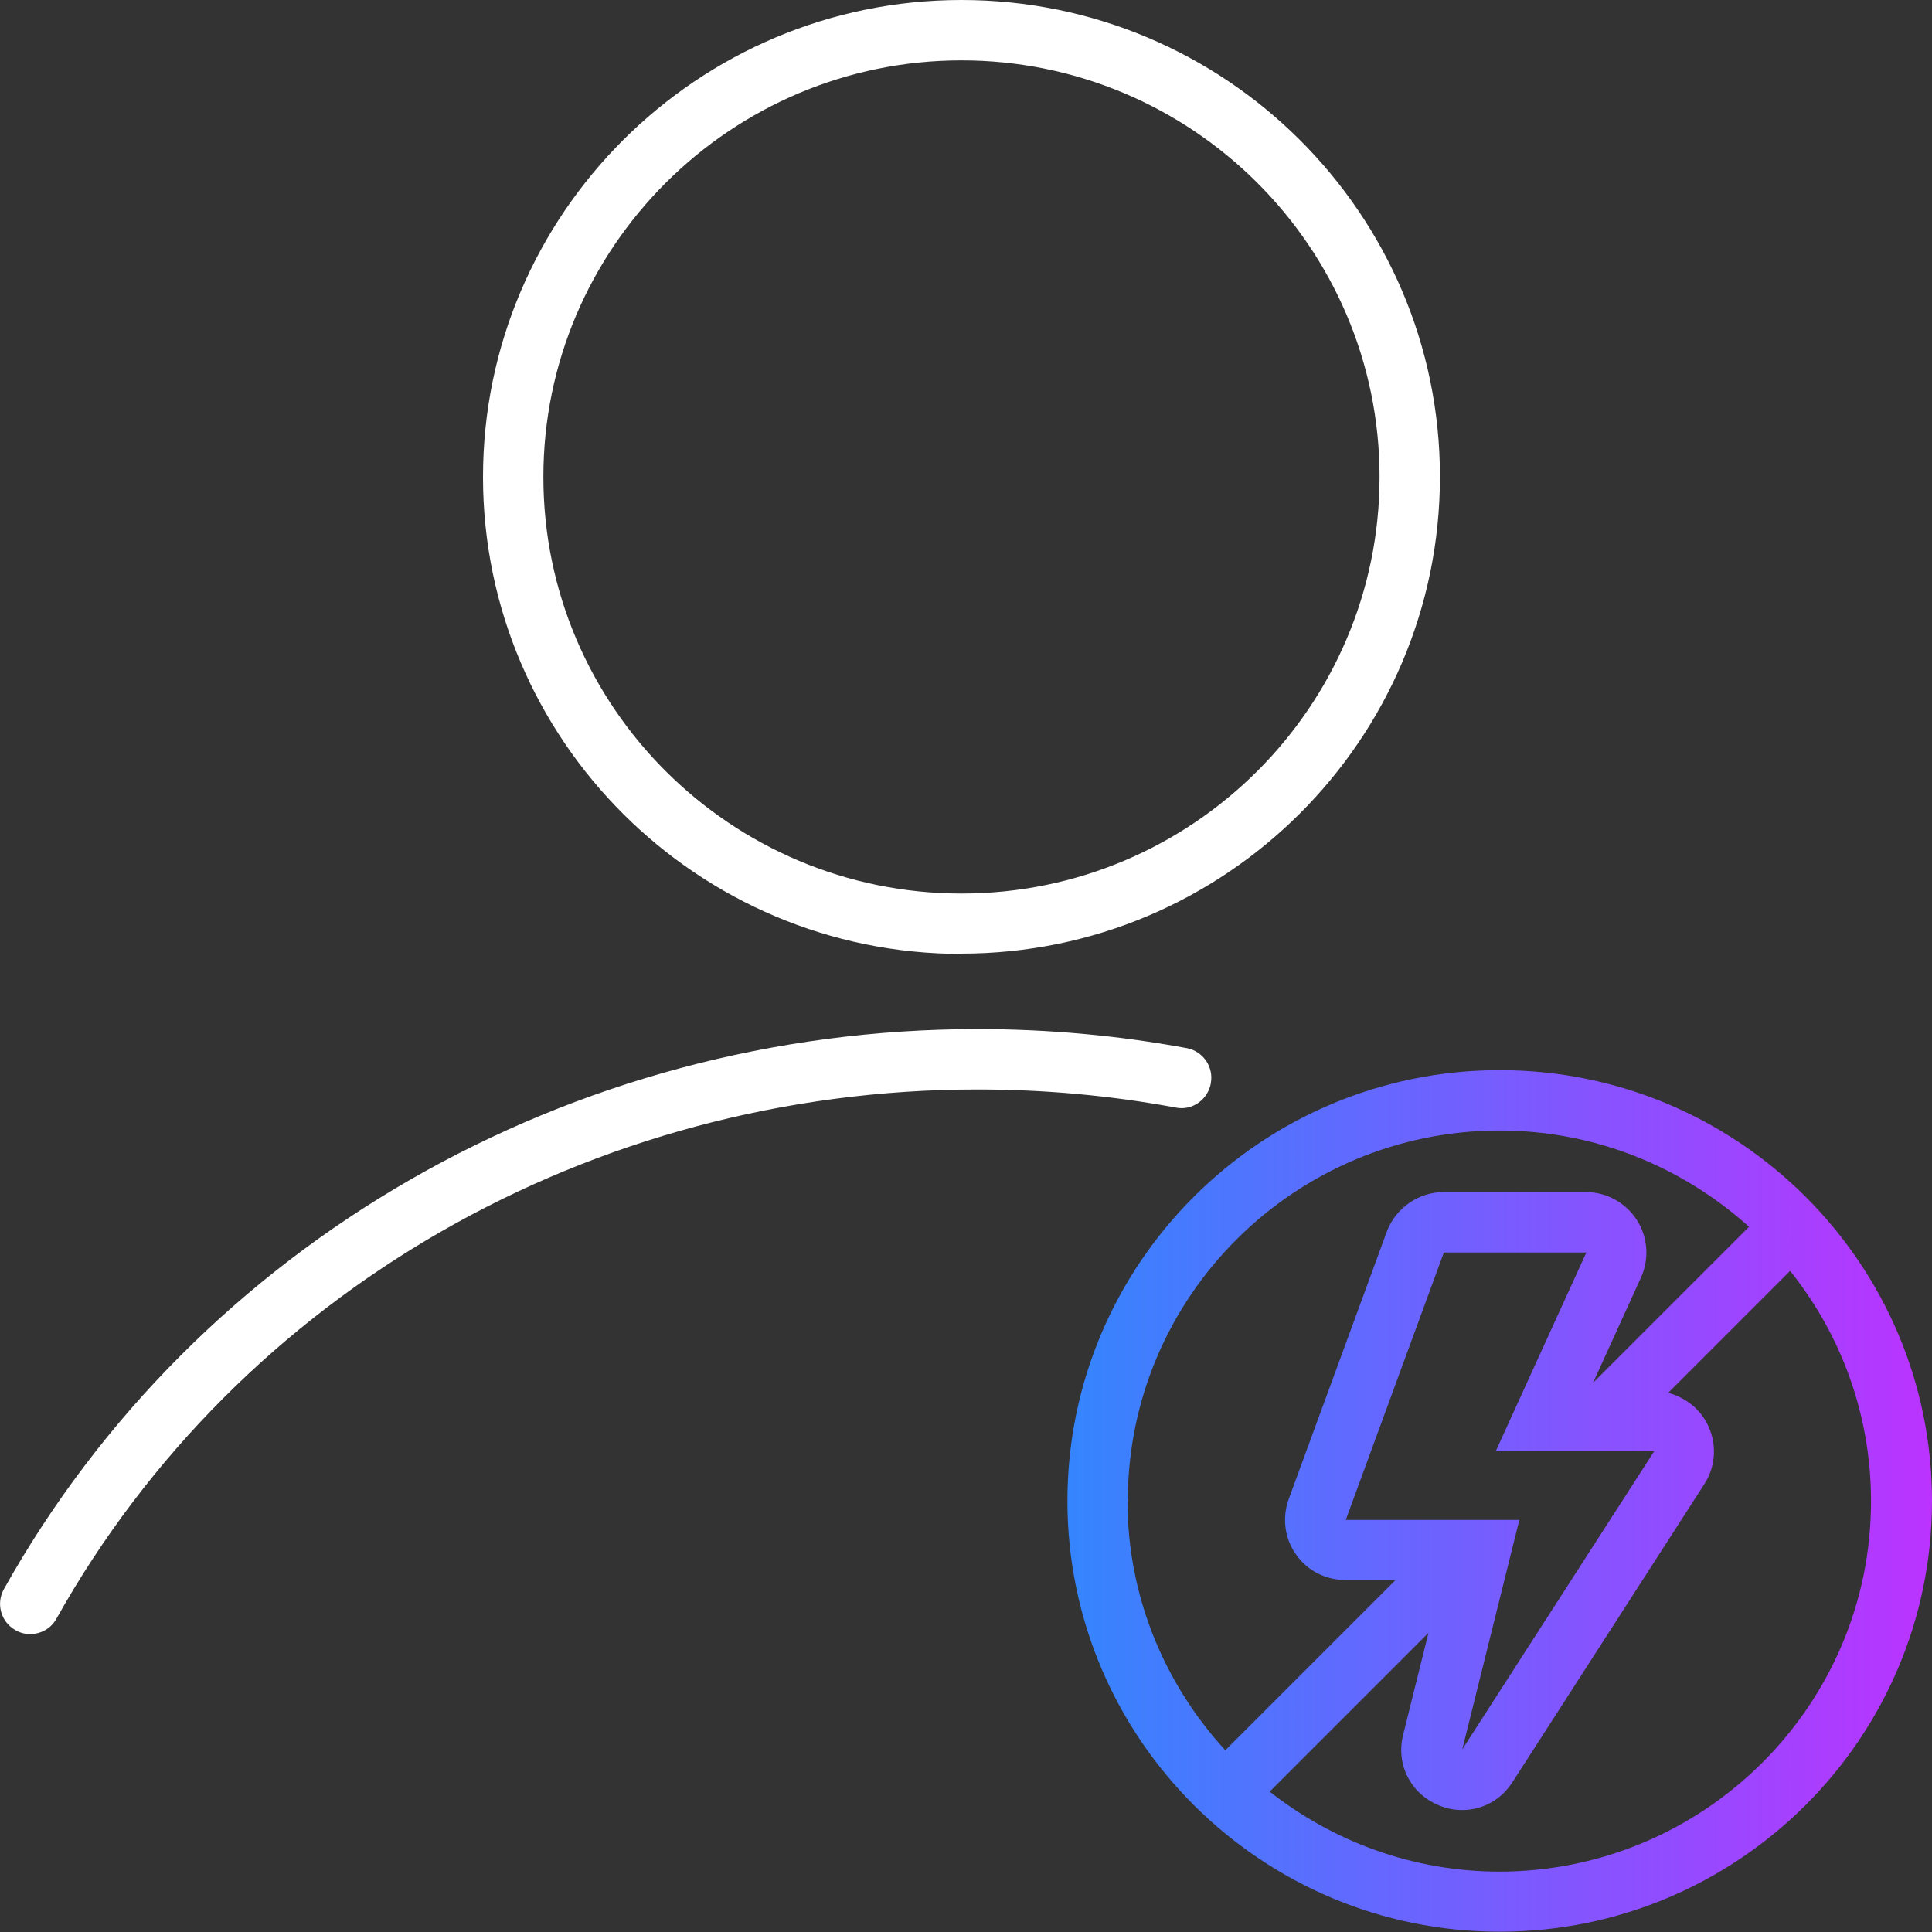 <?xml version="1.0" encoding="UTF-8"?><svg id="uuid-e9f29856-210b-4569-8fcb-e0a0a36b951b" xmlns="http://www.w3.org/2000/svg" xmlns:xlink="http://www.w3.org/1999/xlink" viewBox="0 0 64 64"><rect x="0" y="0" width="64" height="64" fill="#333333" stroke="none"/><defs><linearGradient id="uuid-18d1ed26-d3c5-4cf5-af99-60ecbdb57815" x1="35.36" y1="49.73" x2="64" y2="49.73" gradientUnits="userSpaceOnUse"><stop offset="0" stop-color="#3485fe"/><stop offset="1" stop-color="#b3f"/></linearGradient></defs><g id="uuid-9b403719-2c96-4ed8-a6db-08a900f82c7e"><g id="uuid-2d2c02a0-0cd6-4822-8768-1e6cb94b4bae"><path d="m40.11,35.88c.1-.54-.26-1.06-.8-1.16-2.27-.42-4.6-.63-6.93-.63-13.49,0-25.85,7.11-32.25,18.55-.27.48-.1,1.09.38,1.36.15.09.32.13.49.13.35,0,.69-.18.87-.51,6.05-10.81,17.74-17.53,30.51-17.53,2.21,0,4.42.2,6.57.6.54.11,1.06-.26,1.16-.8Z" fill="#fff"/><path d="m31.85,31.59c8.74,0,15.85-7.09,15.85-15.8S40.59,0,31.85,0s-15.85,7.09-15.85,15.8,7.11,15.8,15.85,15.8Zm0-29.59c7.64,0,13.85,6.19,13.85,13.8s-6.21,13.8-13.85,13.8-13.85-6.19-13.85-13.8S24.22,2,31.85,2Z" fill="#fff"/><path d="m49.68,35.45c-7.9,0-14.32,6.4-14.32,14.27s6.42,14.27,14.32,14.27,14.32-6.4,14.32-14.27-6.42-14.27-14.32-14.27Zm-12.32,14.27c0-6.77,5.53-12.27,12.32-12.27,3.18,0,6.07,1.22,8.26,3.19l-5.17,5.17,1.59-3.49c.28-.62.23-1.34-.14-1.91-.37-.57-1-.92-1.68-.92h-4.72c-.83,0-1.59.53-1.88,1.31l-3.25,8.86c-.22.61-.14,1.3.24,1.83.37.54.99.85,1.64.85h1.66l-5.64,5.64c-2-2.18-3.24-5.08-3.24-8.26Zm11.68.63h-4.46s3.25-8.86,3.25-8.86h4.72l-3,6.58h5.25l-6.36,9.88,1.89-7.6h-1.28Zm.64,11.65c-2.88,0-5.52-1-7.62-2.65l5.26-5.26-.84,3.38c-.24.97.23,1.92,1.15,2.32.27.12.54.17.81.17.66,0,1.28-.33,1.66-.92l6.36-9.88c.4-.62.42-1.4.07-2.04-.27-.5-.74-.84-1.27-.98l4.04-4.04c1.68,2.1,2.68,4.75,2.68,7.63,0,6.77-5.53,12.27-12.32,12.27Z" fill="url(#uuid-18d1ed26-d3c5-4cf5-af99-60ecbdb57815)"/></g></g></svg>
